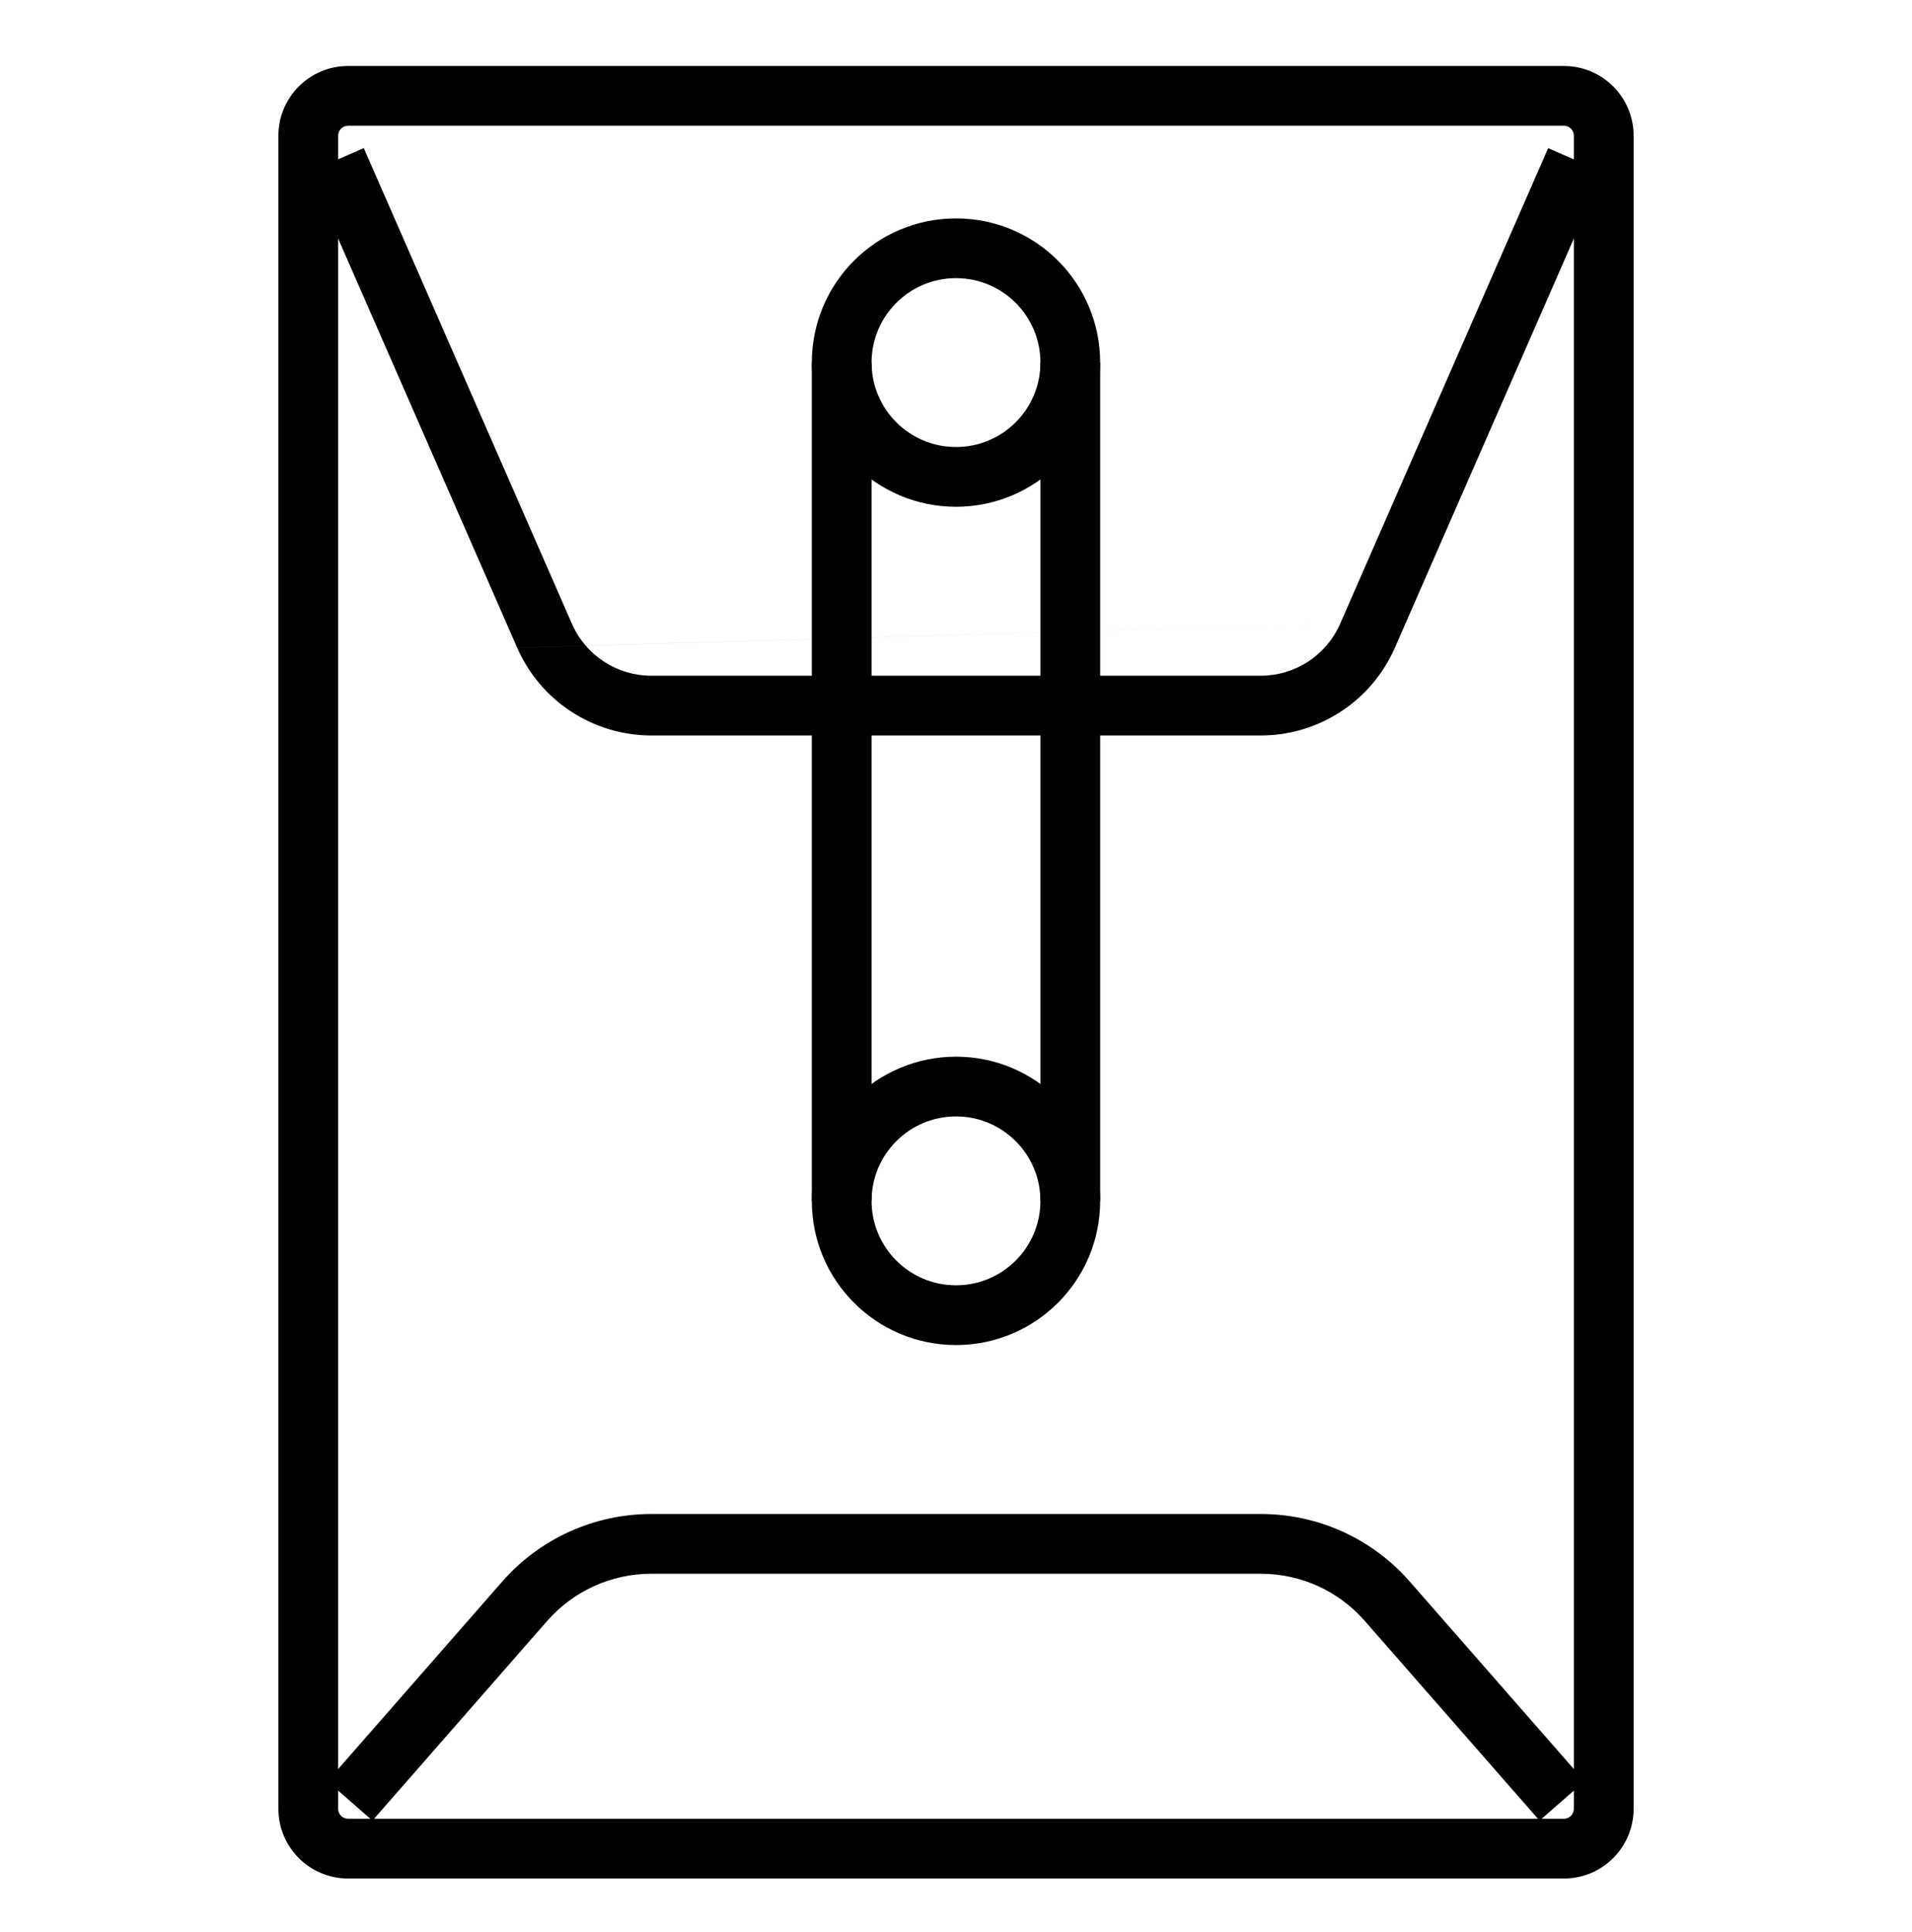 <svg width="96" height="97" viewBox="0 0 96 97" fill="none" xmlns="http://www.w3.org/2000/svg">
  <path fill-rule="evenodd" clip-rule="evenodd"
    d="M13.978 6.813C13.978 4.88 15.545 3.313 17.478 3.313H78.522C80.455 3.313 82.022 4.88 82.022 6.813V90.813C82.022 92.746 80.455 94.313 78.522 94.313H17.478C15.545 94.313 13.978 92.746 13.978 90.813V6.813ZM17.478 6.313C17.202 6.313 16.978 6.537 16.978 6.813V90.813C16.978 91.089 17.202 91.313 17.478 91.313H78.522C78.798 91.313 79.022 91.089 79.022 90.813V6.813C79.022 6.537 78.798 6.313 78.522 6.313H17.478Z"
    fill="currentcolor" />
  <path fill-rule="evenodd" clip-rule="evenodd"
    d="M25.964 32.513L15.516 8.636L18.264 7.433L28.714 31.313C29.405 32.898 30.968 33.923 32.697 33.926C32.697 33.926 32.698 33.926 32.698 33.926L63.303 33.926C65.03 33.924 66.593 32.902 67.287 31.32M67.287 31.32L77.732 7.437L80.481 8.64L70.035 32.522C68.864 35.195 66.224 36.923 63.306 36.926H63.304H32.694C29.774 36.921 27.133 35.19 25.965 32.515"
    fill="currentcolor" />
  <path fill-rule="evenodd" clip-rule="evenodd"
    d="M63.303 76.012C66.166 76.009 68.891 77.243 70.777 79.398L79.558 89.43L77.3 91.406L68.519 81.374C67.204 79.871 65.303 79.01 63.306 79.012H32.696C32.696 79.012 32.696 79.012 32.696 79.012C30.697 79.013 28.794 79.875 27.476 81.378C27.476 81.378 27.477 81.378 27.476 81.378L18.7 91.406L16.442 89.43L25.22 79.401C27.108 77.248 29.832 76.013 32.695 76.012H63.303Z"
    fill="currentcolor" />
  <path fill-rule="evenodd" clip-rule="evenodd"
    d="M40.761 18.204C40.761 14.206 44.002 10.965 48 10.965C51.998 10.965 55.239 14.206 55.239 18.204C55.239 22.202 51.998 25.443 48 25.443C44.002 25.443 40.761 22.202 40.761 18.204ZM48 13.965C45.659 13.965 43.761 15.863 43.761 18.204C43.761 20.546 45.659 22.443 48 22.443C50.341 22.443 52.239 20.546 52.239 18.204C52.239 15.863 50.341 13.965 48 13.965Z"
    fill="currentcolor" />
  <path fill-rule="evenodd" clip-rule="evenodd"
    d="M40.761 60.291C40.761 56.293 44.002 53.052 48 53.052C51.998 53.052 55.239 56.293 55.239 60.291C55.239 64.289 51.998 67.53 48 67.53C44.002 67.53 40.761 64.289 40.761 60.291ZM48 56.052C45.659 56.052 43.761 57.95 43.761 60.291C43.761 62.633 45.659 64.53 48 64.53C50.341 64.53 52.239 62.633 52.239 60.291C52.239 57.95 50.341 56.052 48 56.052Z"
    fill="currentcolor" />
  <path fill-rule="evenodd" clip-rule="evenodd" d="M40.761 60.291V18.204H43.761V60.291H40.761Z"
    fill="currentcolor" />
  <path fill-rule="evenodd" clip-rule="evenodd" d="M52.239 60.291V18.204H55.239V60.291H52.239Z"
    fill="currentcolor" />
</svg>
